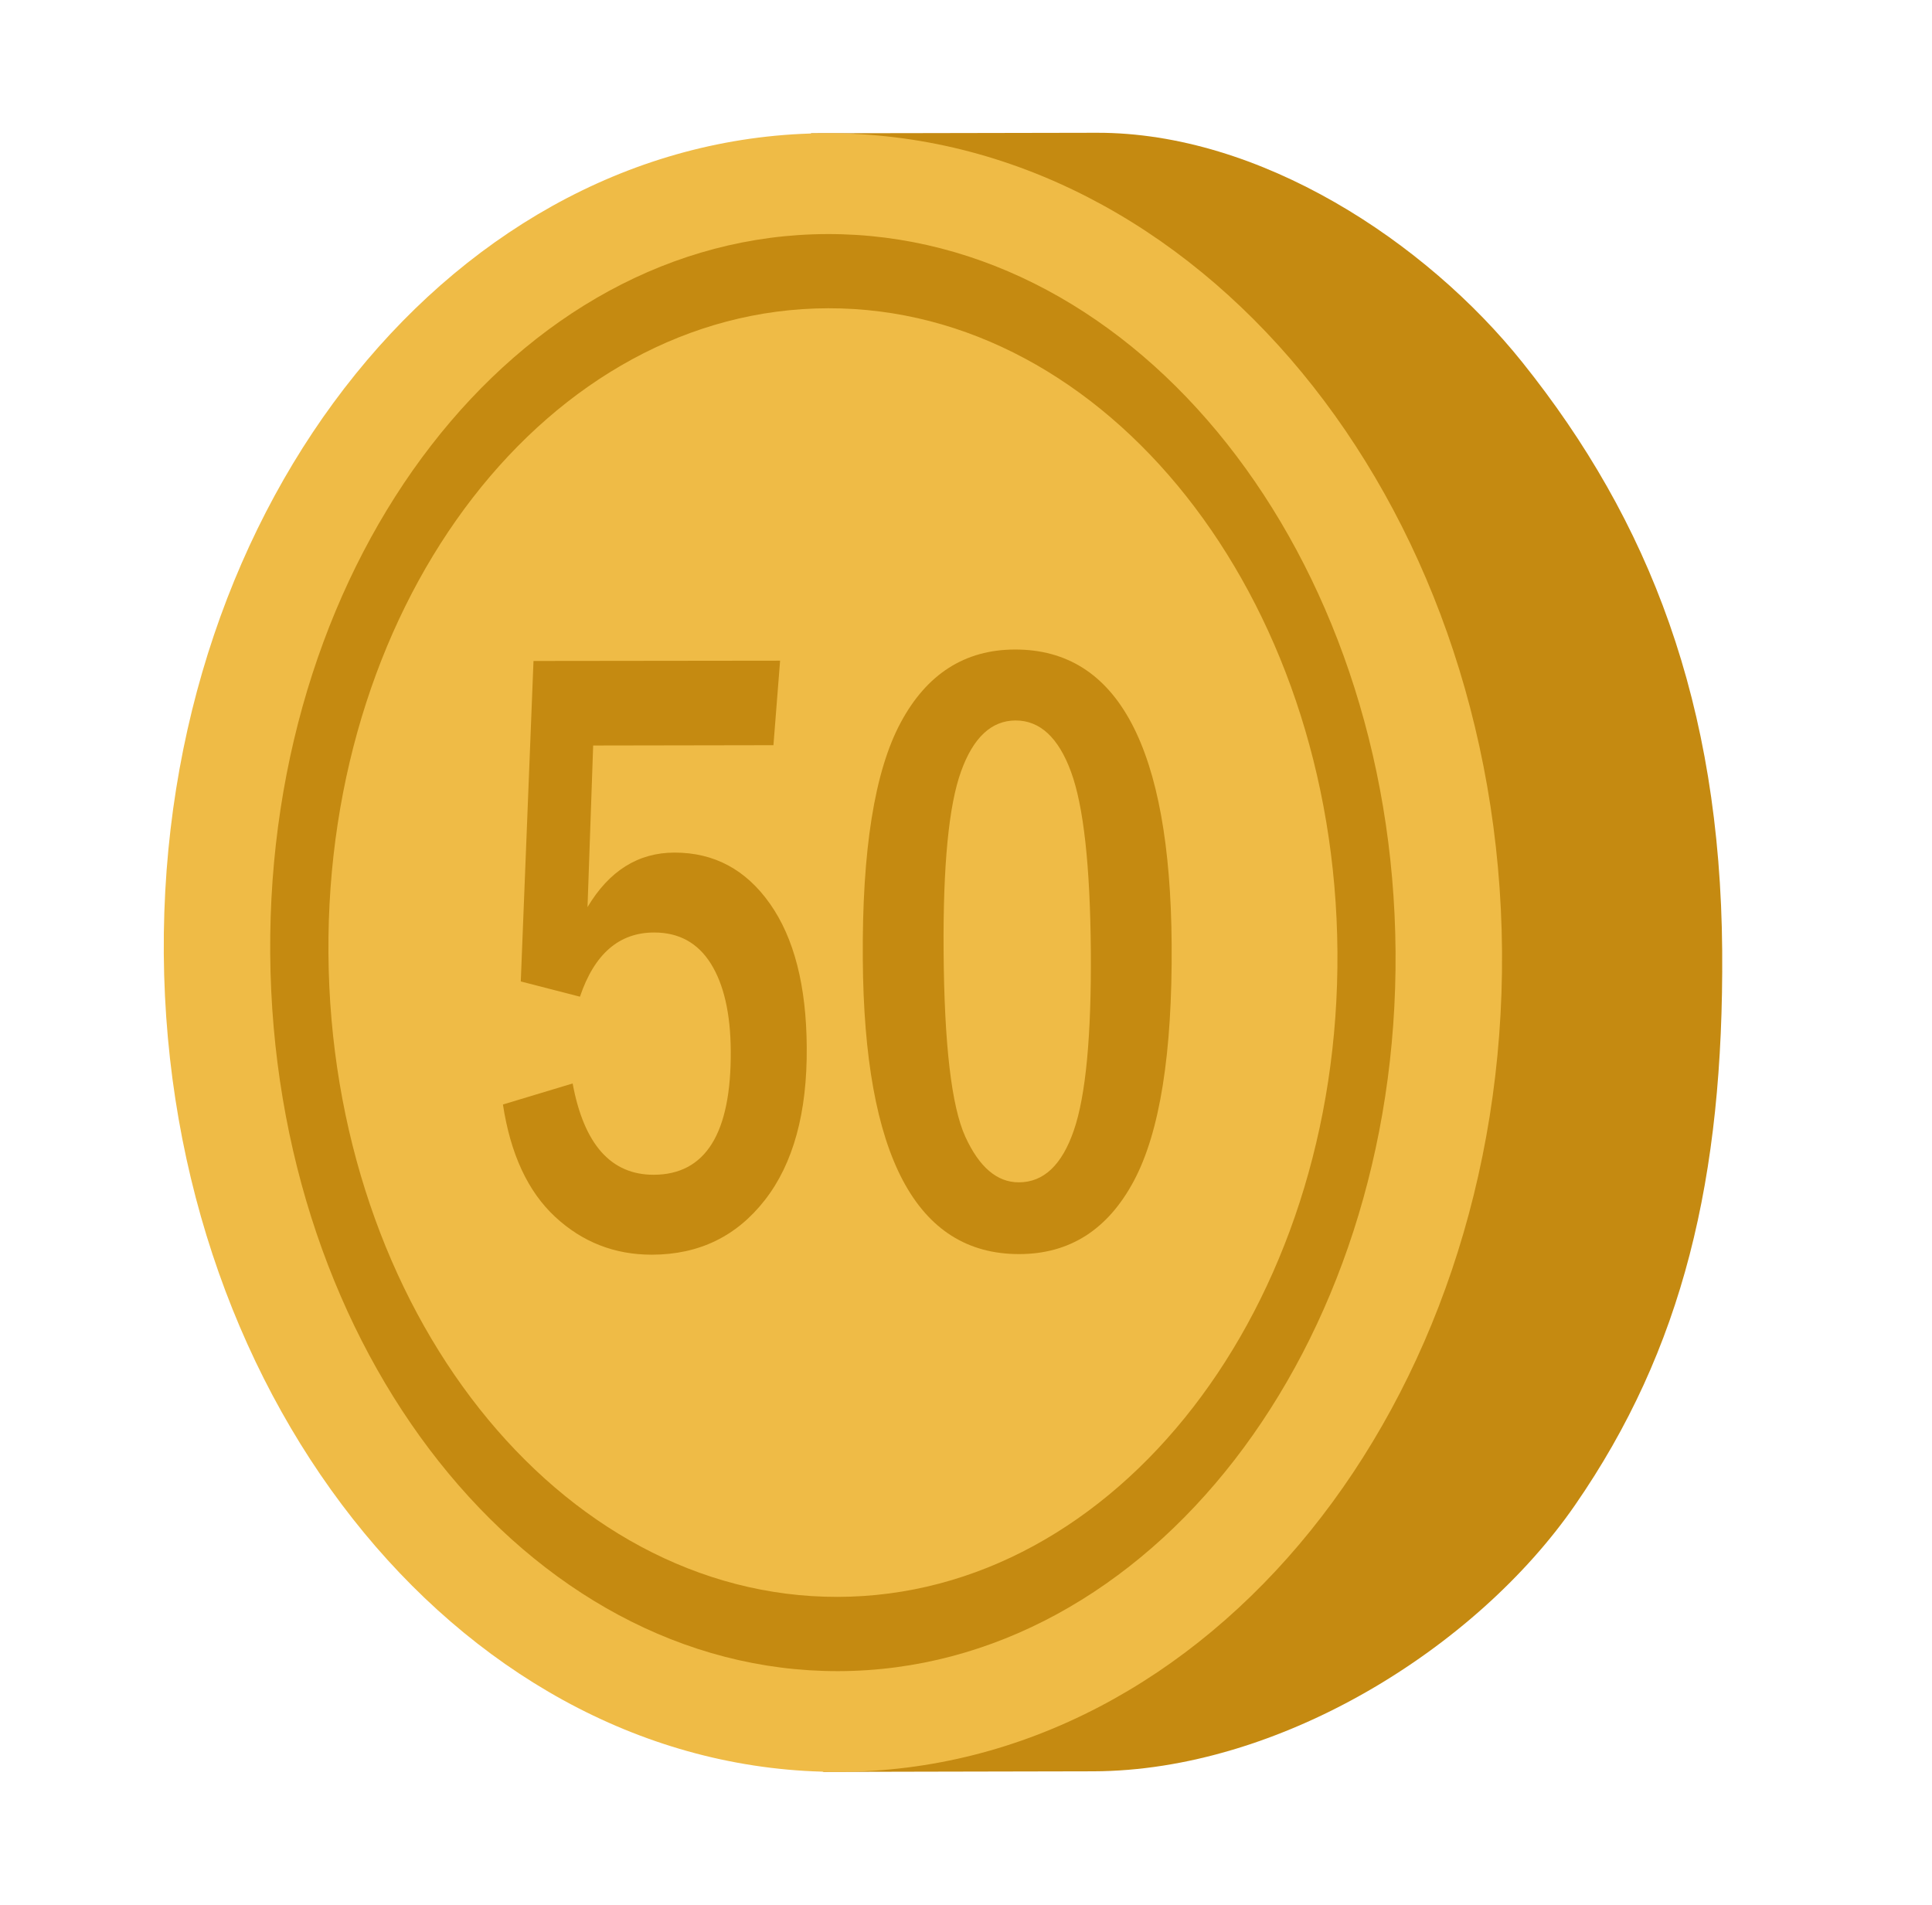 <?xml version="1.0" encoding="utf-8"?>
<!-- Generator: Adobe Illustrator 16.0.0, SVG Export Plug-In . SVG Version: 6.00 Build 0)  -->
<!DOCTYPE svg PUBLIC "-//W3C//DTD SVG 1.1//EN" "http://www.w3.org/Graphics/SVG/1.1/DTD/svg11.dtd">
<svg version="1.1" id="圖層_1" xmlns="http://www.w3.org/2000/svg" xmlns:xlink="http://www.w3.org/1999/xlink" x="0px" y="0px"
	 width="94px" height="92.668px" viewBox="0 0 94 92.668" enable-background="new 0 0 94 92.668" xml:space="preserve">
<g>
	<path fill="#C58A11" d="M74.07,17.629C69.375,11.762,61.314,6.44,53.357,6.46l-9.02,0.017L39.48,6.484
		c-12.283,6.09-20.938,21.665-20.797,39.905c0.133,18.242,9.025,33.782,21.393,39.819l4.861-0.011l8.236-0.017
		c9.063-0.018,18.645-5.988,23.457-12.95c5.242-7.581,7.24-15.905,7.162-26.973C83.701,34.231,80.258,25.357,74.07,17.629z"/>
	<path fill="#EFBB46" d="M73.08,46.279c0.164,22.013-14.279,39.894-32.258,39.928C22.846,86.249,8.137,68.426,7.969,46.413
		C7.805,24.398,22.248,6.519,40.227,6.483C58.205,6.447,72.914,24.264,73.08,46.279z"/>
	<path fill="#C58A11" d="M40.264,11.388c-15.119,0.029-27.26,15.707-27.117,35.014c0.146,19.308,12.52,34.936,27.641,34.904
		C55.904,81.274,68.045,65.597,67.9,46.291C67.754,26.981,55.381,11.355,40.264,11.388z M40.758,77.693
		C27.203,77.721,16.105,63.709,15.98,46.396C15.85,29.084,26.732,15.026,40.293,14.998c13.555-0.03,24.65,13.985,24.779,31.296
		C65.199,63.606,54.314,77.668,40.758,77.693z"/>
	<g>
		<path fill="#C58A11" d="M25.957,32.158l11.998-0.014l-0.324,4.112l-8.771,0.015l-0.275,7.862c1.053-1.764,2.463-2.651,4.234-2.652
			c1.926-0.002,3.473,0.827,4.643,2.489c1.172,1.663,1.77,3.987,1.789,6.972c0.027,3.188-0.656,5.671-2.033,7.439
			c-1.381,1.774-3.211,2.659-5.498,2.663c-1.816,0.003-3.387-0.612-4.713-1.844c-1.324-1.231-2.17-3.052-2.537-5.463l3.391-1.023
			c0.551,2.966,1.867,4.443,3.941,4.442c2.529-0.004,3.781-2.017,3.752-6.034c-0.012-1.817-0.338-3.229-0.969-4.238
			c-0.635-1.014-1.557-1.518-2.764-1.515c-1.703,0.003-2.902,1.045-3.604,3.123l-2.879-0.742L25.957,32.158z"/>
		<path fill="#C58A11" d="M57.006,45.952c0.035,5.298-0.574,9.13-1.838,11.5c-1.264,2.372-3.123,3.559-5.574,3.563
			c-5.012,0.01-7.553-4.775-7.615-14.351c-0.039-5.308,0.574-9.147,1.844-11.509c1.266-2.364,3.123-3.55,5.564-3.554
			C54.4,31.595,56.941,36.38,57.006,45.952z M53.074,46.283c-0.033-4.161-0.352-7.074-0.967-8.738
			c-0.611-1.662-1.51-2.492-2.693-2.492c-1.174,0.003-2.059,0.826-2.652,2.473c-0.598,1.644-0.883,4.565-0.852,8.769
			c0.033,4.521,0.383,7.524,1.055,9.007c0.68,1.484,1.543,2.223,2.604,2.222c1.207,0.001,2.1-0.843,2.678-2.529
			C52.828,53.31,53.102,50.4,53.074,46.283z"/>
	</g>
</g>
</svg>
